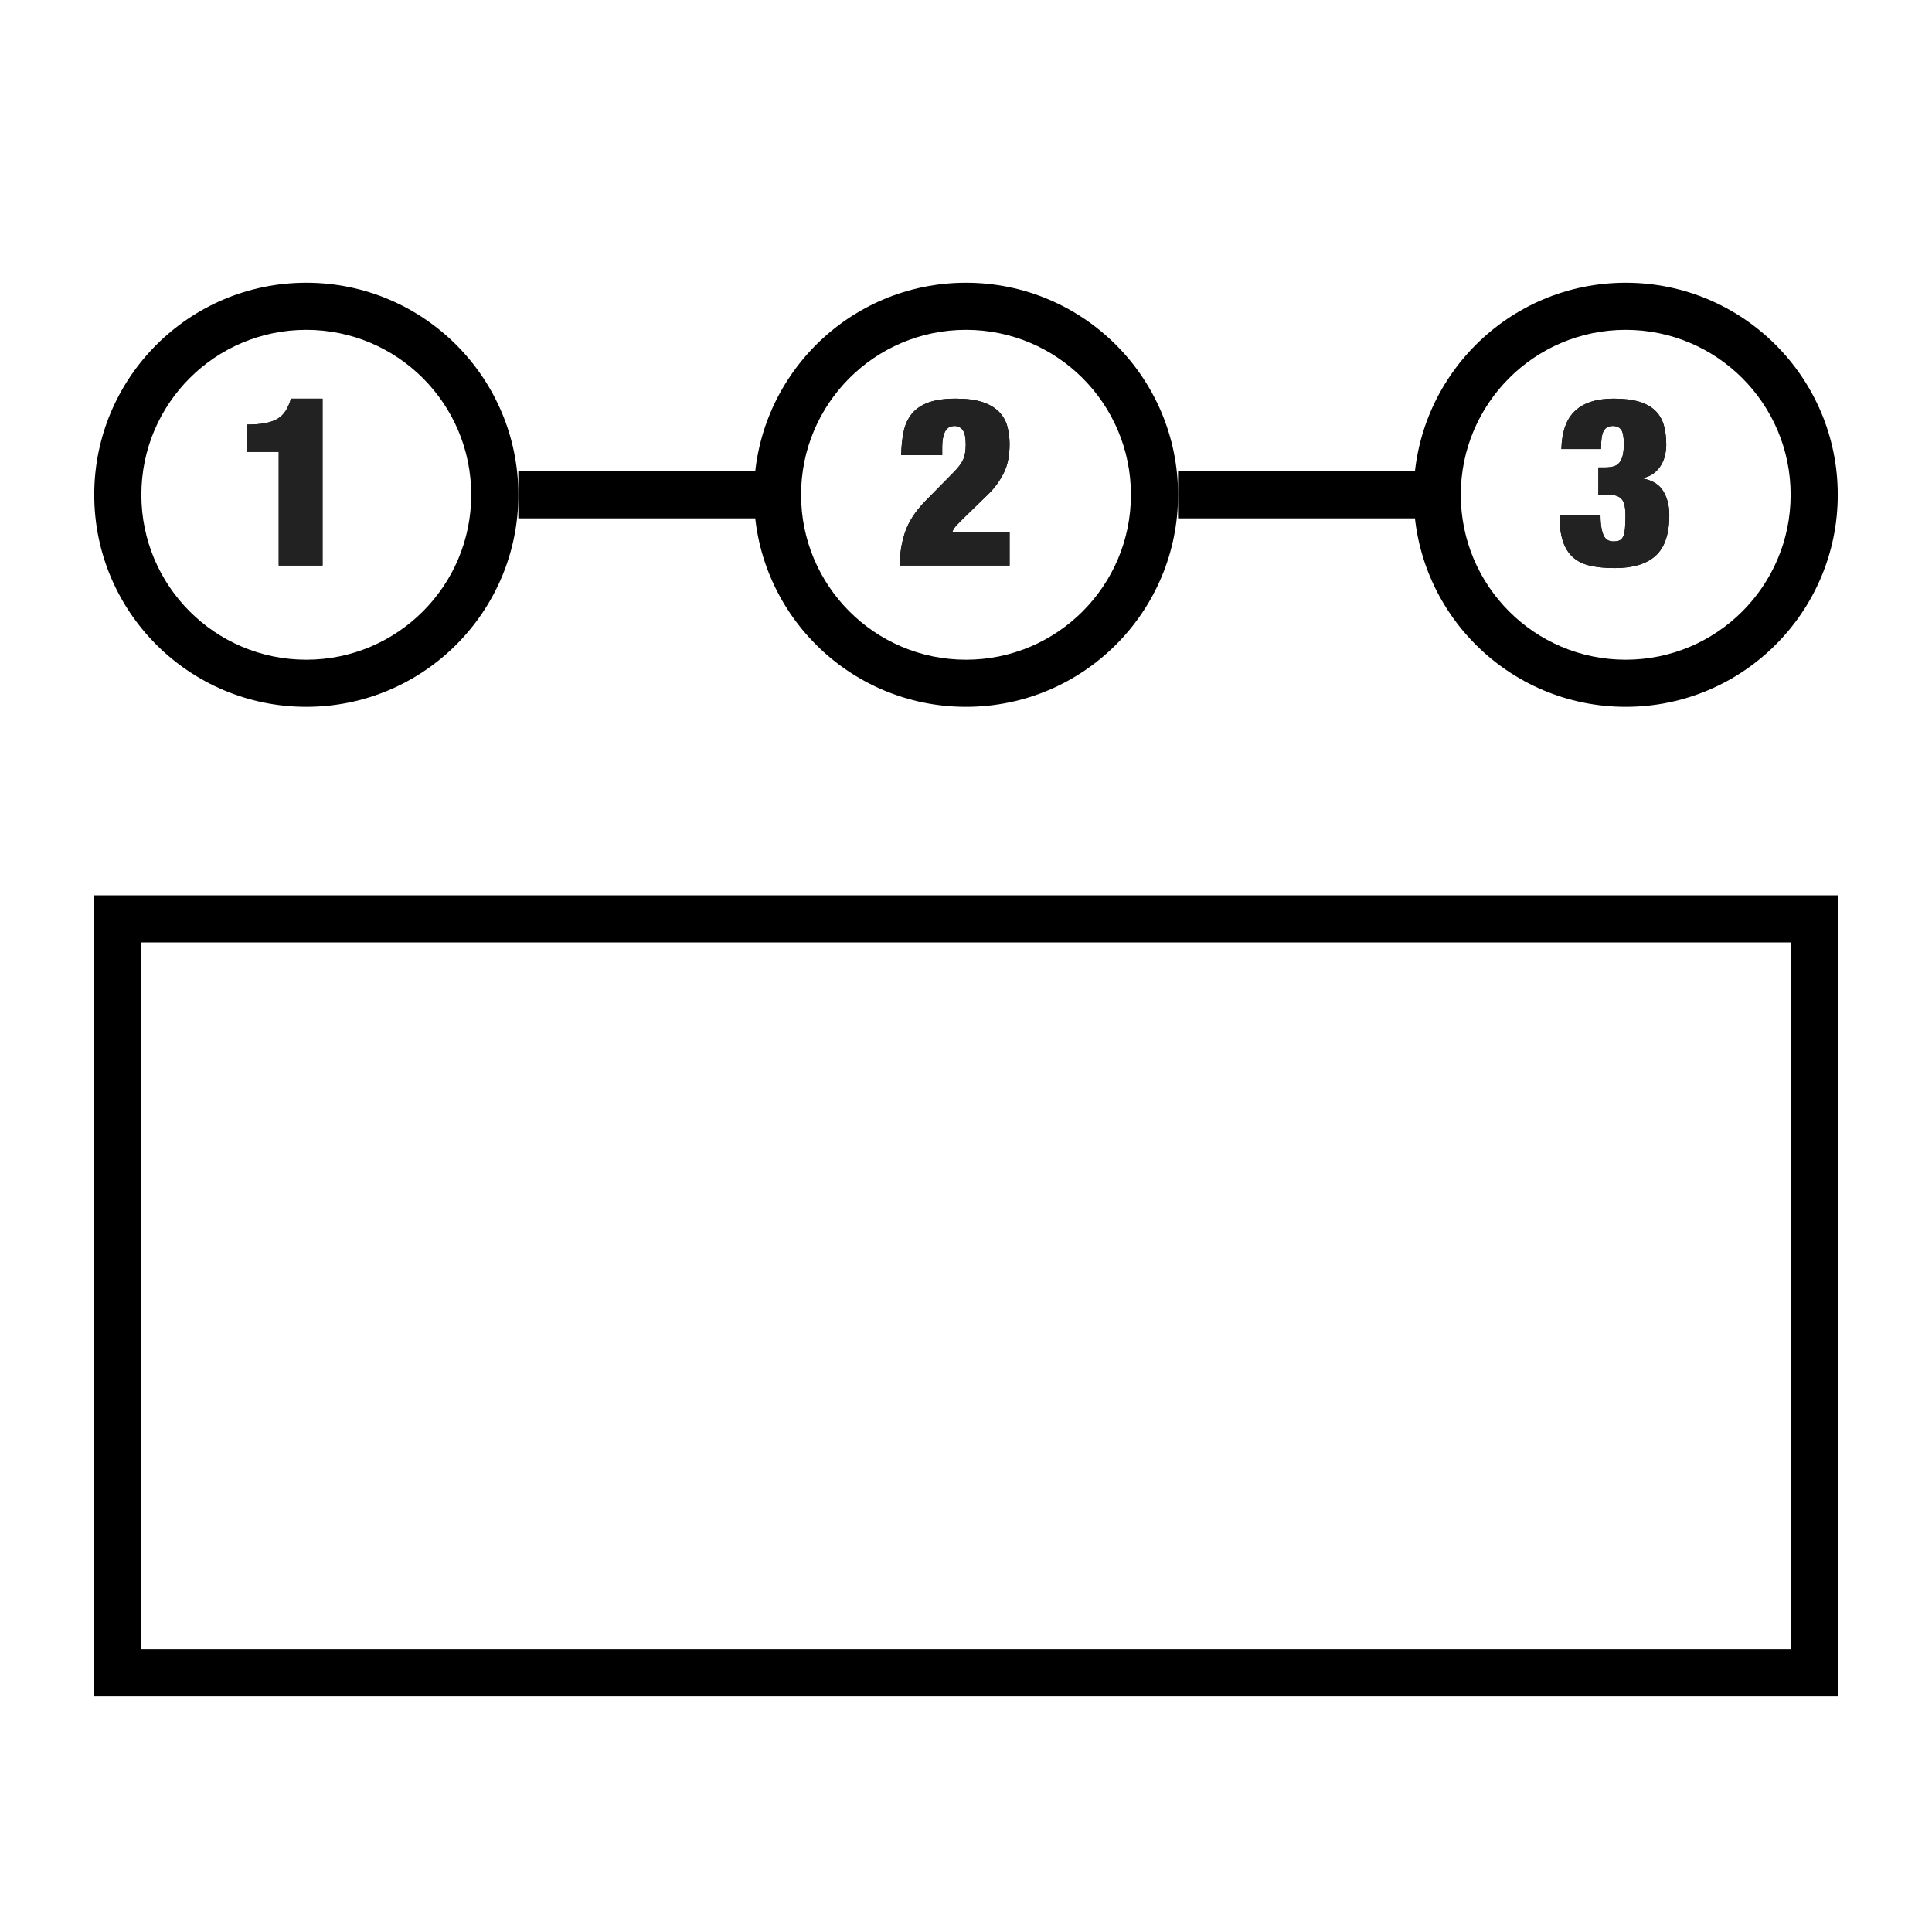 <?xml version="1.0" encoding="UTF-8"?>
<svg width="41px" height="41px" viewBox="0 0 41 41" version="1.1" xmlns="http://www.w3.org/2000/svg" xmlns:xlink="http://www.w3.org/1999/xlink">
    <!-- Generator: Sketch 55.2 (78181) - https://sketchapp.com -->
    <title>Artboard</title>
    <desc>Created with Sketch.</desc>
    <defs>
        <path d="M0.915,5 L0.915,2.59 L0.245,2.59 L0.245,2.01 C0.388,2.01 0.512,2.001 0.615,1.982 C0.718,1.964 0.807,1.934 0.88,1.893 C0.953,1.851 1.013,1.794 1.06,1.722 C1.107,1.651 1.145,1.563 1.175,1.46 L1.845,1.46 L1.845,5 L0.915,5 Z" id="path-1"></path>
        <path d="M0.125,2.66 C0.128,2.48 0.145,2.316 0.175,2.167 C0.205,2.019 0.262,1.893 0.345,1.788 C0.428,1.682 0.545,1.602 0.695,1.545 C0.845,1.488 1.042,1.46 1.285,1.46 C1.518,1.46 1.708,1.485 1.855,1.535 C2.002,1.585 2.117,1.654 2.203,1.742 C2.288,1.831 2.346,1.933 2.377,2.05 C2.409,2.167 2.425,2.292 2.425,2.425 C2.425,2.665 2.385,2.867 2.305,3.03 C2.225,3.193 2.118,3.342 1.985,3.475 L1.435,4.01 C1.395,4.05 1.351,4.095 1.302,4.145 C1.254,4.195 1.222,4.247 1.205,4.3 L2.425,4.3 L2.425,5 L0.095,5 C0.095,4.75 0.132,4.514 0.207,4.293 C0.283,4.071 0.422,3.855 0.625,3.645 L1.245,3.015 C1.335,2.925 1.399,2.839 1.438,2.757 C1.476,2.676 1.495,2.568 1.495,2.435 C1.495,2.285 1.473,2.182 1.43,2.125 C1.387,2.068 1.328,2.04 1.255,2.04 C1.222,2.04 1.19,2.046 1.16,2.058 C1.13,2.069 1.103,2.092 1.077,2.125 C1.052,2.158 1.033,2.206 1.018,2.268 C1.002,2.329 0.995,2.41 0.995,2.51 L0.995,2.66 L0.125,2.66 Z" id="path-2"></path>
        <path d="M0.135,2.53 C0.145,2.16 0.242,1.89 0.425,1.72 C0.608,1.547 0.882,1.46 1.245,1.46 C1.462,1.46 1.642,1.482 1.785,1.525 C1.928,1.568 2.042,1.632 2.127,1.715 C2.213,1.798 2.272,1.901 2.308,2.022 C2.343,2.144 2.36,2.283 2.36,2.44 C2.36,2.51 2.352,2.582 2.335,2.658 C2.318,2.733 2.291,2.802 2.252,2.868 C2.214,2.933 2.163,2.99 2.1,3.04 C2.037,3.09 1.958,3.125 1.865,3.145 L1.865,3.155 C2.072,3.195 2.217,3.286 2.3,3.428 C2.383,3.569 2.425,3.737 2.425,3.93 C2.425,4.33 2.328,4.617 2.135,4.793 C1.942,4.968 1.653,5.055 1.27,5.055 C1.07,5.055 0.896,5.038 0.748,5.005 C0.599,4.972 0.477,4.912 0.38,4.825 C0.283,4.738 0.212,4.623 0.165,4.478 C0.118,4.332 0.095,4.153 0.095,3.94 L0.965,3.94 C0.965,4.04 0.971,4.123 0.983,4.19 C0.994,4.257 1.01,4.313 1.03,4.36 C1.07,4.447 1.14,4.49 1.24,4.49 C1.293,4.49 1.337,4.483 1.37,4.468 C1.403,4.452 1.429,4.424 1.448,4.383 C1.466,4.341 1.478,4.284 1.485,4.213 C1.492,4.141 1.495,4.05 1.495,3.94 C1.495,3.767 1.468,3.65 1.413,3.59 C1.357,3.53 1.272,3.5 1.155,3.5 L0.92,3.5 L0.92,2.92 L1.055,2.92 C1.125,2.92 1.185,2.913 1.235,2.9 C1.285,2.887 1.327,2.862 1.36,2.825 C1.393,2.788 1.418,2.738 1.435,2.672 C1.452,2.607 1.46,2.523 1.46,2.42 C1.46,2.27 1.441,2.169 1.403,2.118 C1.364,2.066 1.305,2.04 1.225,2.04 C1.135,2.04 1.071,2.075 1.032,2.145 C0.994,2.215 0.975,2.343 0.975,2.53 L0.135,2.53 Z" id="path-3"></path>
    </defs>
    <g id="Artboard" stroke="none" stroke-width="1" fill="none" fill-rule="evenodd">
        <g id="Group-25">
            <rect id="Rectangle-Copy" x="0" y="0" width="41" height="41"></rect>
            <g id="Group-9" transform="translate(2, 6)">
                <g id="Group-7">
                    <g id="Ellipse_1">
                        <circle id="Oval" cx="4.5" cy="4.5" r="4.5"></circle>
                        <path d="M4.5,9 C6.985,9 9,6.985 9,4.5 C9,2.015 6.985,0 4.5,0 C2.015,0 0,2.015 0,4.5 C0,6.985 2.015,9 4.5,9 Z M4.5,8 C2.567,8 1,6.433 1,4.5 C1,2.567 2.567,1 4.5,1 C6.433,1 8,2.567 8,4.5 C8,6.433 6.433,8 4.5,8 Z" id="Oval" fill="#000000" fill-rule="nonzero"></path>
                    </g>
                    <g id="_1" transform="translate(3, 1)" fill-rule="nonzero">
                        <g id="1">
                            <use fill="#000000" xlink:href="#path-1"></use>
                            <use fill="#222222" xlink:href="#path-1"></use>
                        </g>
                    </g>
                    <g id="Ellipse_2" transform="translate(28, 0)">
                        <circle id="Oval" cx="4.5" cy="4.5" r="4.5"></circle>
                        <path d="M4.5,9 C6.985,9 9,6.985 9,4.5 C9,2.015 6.985,0 4.5,0 C2.015,0 0,2.015 0,4.5 C0,6.985 2.015,9 4.5,9 Z M4.5,8 C2.567,8 1,6.433 1,4.5 C1,2.567 2.567,1 4.5,1 C6.433,1 8,2.567 8,4.5 C8,6.433 6.433,8 4.5,8 Z" id="Oval" fill="#000000" fill-rule="nonzero"></path>
                    </g>
                    <g id="Ellipse_3" transform="translate(14, 0)">
                        <circle id="Oval" cx="4.5" cy="4.5" r="4.5"></circle>
                        <path d="M4.5,9 C6.985,9 9,6.985 9,4.5 C9,2.015 6.985,0 4.5,0 C2.015,0 0,2.015 0,4.5 C0,6.985 2.015,9 4.5,9 Z M4.5,8 C2.567,8 1,6.433 1,4.5 C1,2.567 2.567,1 4.5,1 C6.433,1 8,2.567 8,4.5 C8,6.433 6.433,8 4.5,8 Z" id="Oval" fill="#000000" fill-rule="nonzero"></path>
                    </g>
                    <g id="_2" transform="translate(17, 1)" fill-rule="nonzero">
                        <g id="2">
                            <use fill="#000000" xlink:href="#path-2"></use>
                            <use fill="#222222" xlink:href="#path-2"></use>
                        </g>
                    </g>
                    <polygon id="Path_4" fill="#000000" fill-rule="nonzero" points="23 5 28.564 5 28.564 4 23 4"></polygon>
                    <g id="Rectangle_18" transform="translate(0, 13)">
                        <rect id="Rectangle" x="0" y="0" width="37" height="17"></rect>
                        <path d="M0,0 L37,0 L37,17 L0,17 L0,0 Z M1,1 L1,16 L36,16 L36,1 L1,1 Z" id="Rectangle" fill="#000000" fill-rule="nonzero"></path>
                    </g>
                </g>
                <g id="_3" transform="translate(31, 1)" fill-rule="nonzero">
                    <g id="3">
                        <use fill="#000000" xlink:href="#path-3"></use>
                        <use fill="#222222" xlink:href="#path-3"></use>
                    </g>
                </g>
                <polygon id="Path_3" fill="#000000" fill-rule="nonzero" points="9 5 14.564 5 14.564 4 9 4"></polygon>
            </g>
        </g>
    </g>
</svg>